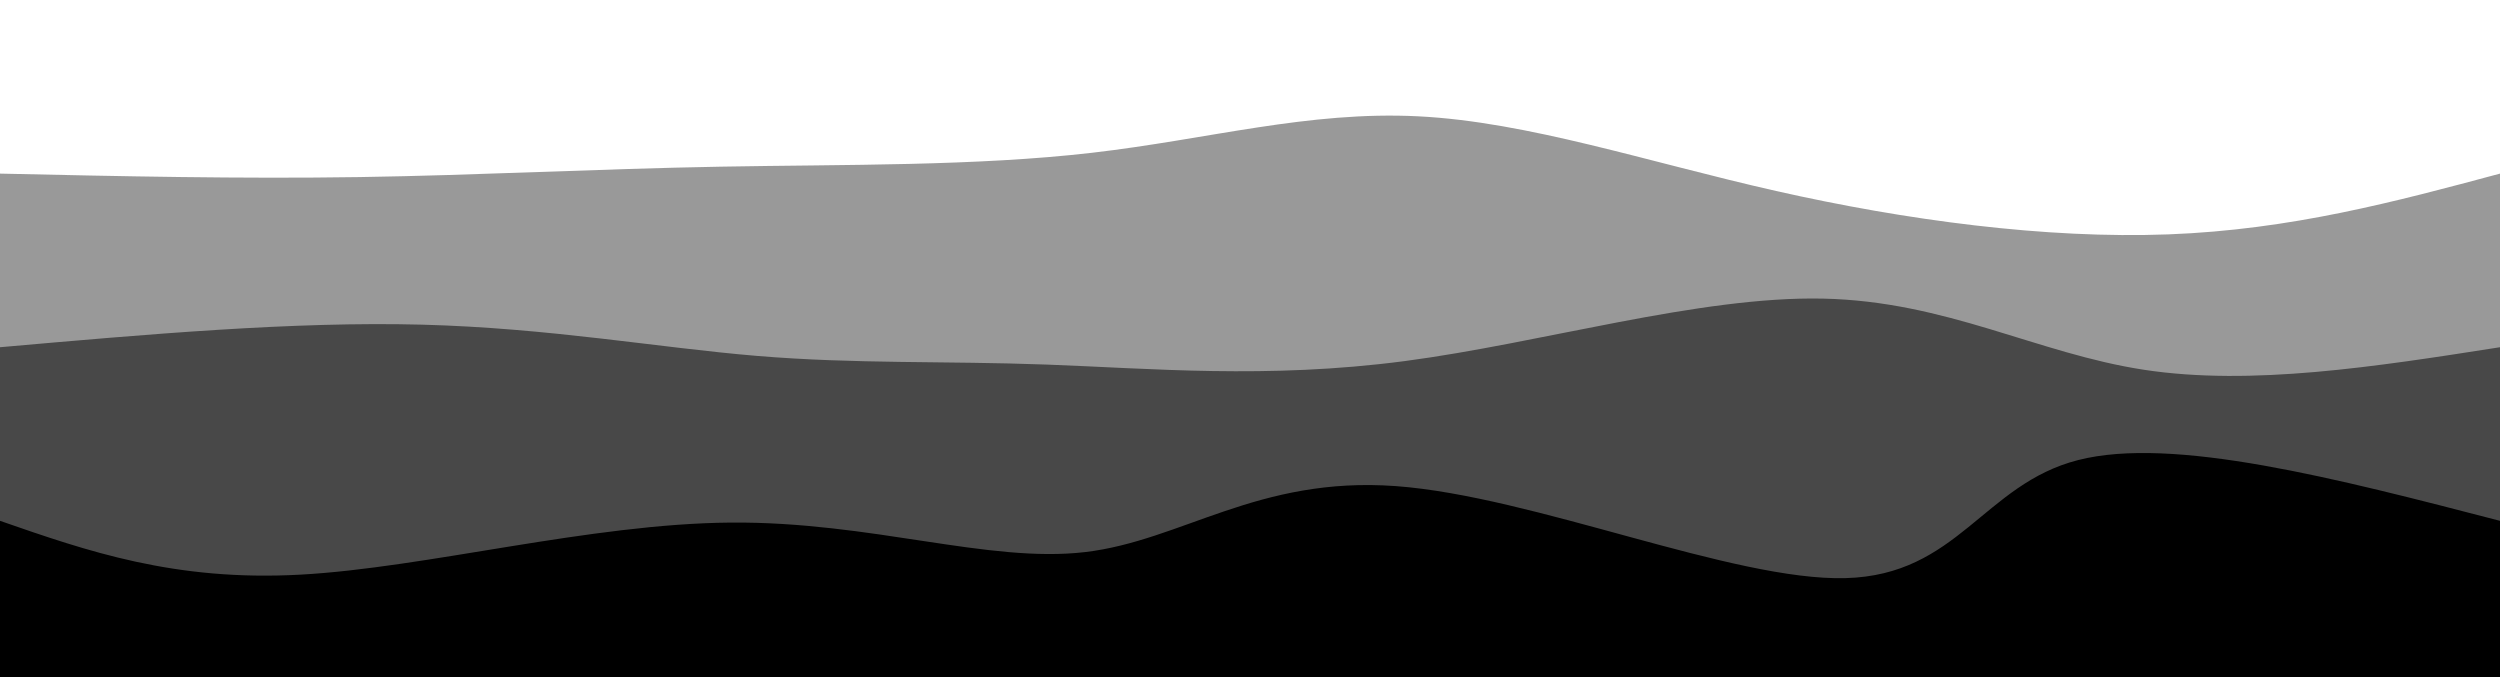 <svg width="100%" height="100%" id="svg" viewBox="0 0 1440 390" xmlns="http://www.w3.org/2000/svg" class="transition duration-300 ease-in-out delay-150"><style>
          .path-0{
            animation:pathAnim-0 4s;
            animation-timing-function: linear;
            animation-iteration-count: infinite;
          }
          @keyframes pathAnim-0{
            0%{
              d: path("M 0,400 C 0,400 0,100 0,100 C 69.239,101.528 138.477,103.056 207,102 C 275.523,100.944 343.329,97.304 415,96 C 486.671,94.696 562.207,95.728 629,88 C 695.793,80.272 753.841,63.784 817,67 C 880.159,70.216 948.427,93.135 1023,110 C 1097.573,126.865 1178.449,137.676 1249,135 C 1319.551,132.324 1379.775,116.162 1440,100 C 1440,100 1440,400 1440,400 Z");
            }
            25%{
              d: path("M 0,400 C 0,400 0,100 0,100 C 56.213,80.025 112.426,60.051 194,73 C 275.574,85.949 382.509,131.822 446,134 C 509.491,136.178 529.538,94.661 584,90 C 638.462,85.339 727.34,117.534 807,127 C 886.66,136.466 957.101,123.202 1025,116 C 1092.899,108.798 1158.257,107.656 1227,106 C 1295.743,104.344 1367.872,102.172 1440,100 C 1440,100 1440,400 1440,400 Z");
            }
            50%{
              d: path("M 0,400 C 0,400 0,100 0,100 C 87.316,93.483 174.631,86.967 234,85 C 293.369,83.033 324.79,85.617 394,86 C 463.21,86.383 570.208,84.567 636,85 C 701.792,85.433 726.377,88.116 794,87 C 861.623,85.884 972.283,80.969 1042,86 C 1111.717,91.031 1140.491,106.009 1200,110 C 1259.509,113.991 1349.755,106.996 1440,100 C 1440,100 1440,400 1440,400 Z");
            }
            75%{
              d: path("M 0,400 C 0,400 0,100 0,100 C 79.655,111.746 159.31,123.493 219,130 C 278.69,136.507 318.414,137.775 388,135 C 457.586,132.225 557.033,125.408 637,113 C 716.967,100.592 777.455,82.592 827,73 C 876.545,63.408 915.147,62.225 993,69 C 1070.853,75.775 1187.958,90.507 1269,97 C 1350.042,103.493 1395.021,101.746 1440,100 C 1440,100 1440,400 1440,400 Z");
            }
            100%{
              d: path("M 0,400 C 0,400 0,100 0,100 C 69.239,101.528 138.477,103.056 207,102 C 275.523,100.944 343.329,97.304 415,96 C 486.671,94.696 562.207,95.728 629,88 C 695.793,80.272 753.841,63.784 817,67 C 880.159,70.216 948.427,93.135 1023,110 C 1097.573,126.865 1178.449,137.676 1249,135 C 1319.551,132.324 1379.775,116.162 1440,100 C 1440,100 1440,400 1440,400 Z");
            }
          }</style><path d="M 0,400 C 0,400 0,100 0,100 C 69.239,101.528 138.477,103.056 207,102 C 275.523,100.944 343.329,97.304 415,96 C 486.671,94.696 562.207,95.728 629,88 C 695.793,80.272 753.841,63.784 817,67 C 880.159,70.216 948.427,93.135 1023,110 C 1097.573,126.865 1178.449,137.676 1249,135 C 1319.551,132.324 1379.775,116.162 1440,100 C 1440,100 1440,400 1440,400 Z" stroke="none" stroke-width="0" fill="#000000" fill-opacity="0.4" class="transition-all duration-300 ease-in-out delay-150 path-0"></path><style>
          .path-1{
            animation:pathAnim-1 4s;
            animation-timing-function: linear;
            animation-iteration-count: infinite;
          }
          @keyframes pathAnim-1{
            0%{
              d: path("M 0,400 C 0,400 0,200 0,200 C 84.682,192.532 169.363,185.064 243,187 C 316.637,188.936 379.229,200.278 436,205 C 492.771,209.722 543.72,207.826 603,210 C 662.28,212.174 729.889,218.418 809,208 C 888.111,197.582 978.722,170.503 1050,172 C 1121.278,173.497 1173.222,203.571 1235,213 C 1296.778,222.429 1368.389,211.215 1440,200 C 1440,200 1440,400 1440,400 Z");
            }
            25%{
              d: path("M 0,400 C 0,400 0,200 0,200 C 52.306,194.91 104.613,189.819 172,193 C 239.387,196.181 321.855,207.632 405,207 C 488.145,206.368 571.967,193.651 633,188 C 694.033,182.349 732.277,183.764 808,188 C 883.723,192.236 996.925,199.294 1064,195 C 1131.075,190.706 1152.021,175.059 1207,174 C 1261.979,172.941 1350.989,186.471 1440,200 C 1440,200 1440,400 1440,400 Z");
            }
            50%{
              d: path("M 0,400 C 0,400 0,200 0,200 C 81.691,218.923 163.382,237.847 231,225 C 298.618,212.153 352.164,167.536 421,163 C 489.836,158.464 573.962,194.008 640,208 C 706.038,221.992 753.99,214.431 805,206 C 856.01,197.569 910.08,188.269 992,185 C 1073.92,181.731 1183.692,184.495 1263,188 C 1342.308,191.505 1391.154,195.753 1440,200 C 1440,200 1440,400 1440,400 Z");
            }
            75%{
              d: path("M 0,400 C 0,400 0,200 0,200 C 69.198,207.954 138.395,215.908 204,208 C 269.605,200.092 331.617,176.322 409,165 C 486.383,153.678 579.136,154.803 641,163 C 702.864,171.197 733.84,186.465 800,193 C 866.16,199.535 967.505,197.336 1035,205 C 1102.495,212.664 1136.142,230.19 1198,231 C 1259.858,231.81 1349.929,215.905 1440,200 C 1440,200 1440,400 1440,400 Z");
            }
            100%{
              d: path("M 0,400 C 0,400 0,200 0,200 C 84.682,192.532 169.363,185.064 243,187 C 316.637,188.936 379.229,200.278 436,205 C 492.771,209.722 543.72,207.826 603,210 C 662.28,212.174 729.889,218.418 809,208 C 888.111,197.582 978.722,170.503 1050,172 C 1121.278,173.497 1173.222,203.571 1235,213 C 1296.778,222.429 1368.389,211.215 1440,200 C 1440,200 1440,400 1440,400 Z");
            }
          }</style><path d="M 0,400 C 0,400 0,200 0,200 C 84.682,192.532 169.363,185.064 243,187 C 316.637,188.936 379.229,200.278 436,205 C 492.771,209.722 543.72,207.826 603,210 C 662.28,212.174 729.889,218.418 809,208 C 888.111,197.582 978.722,170.503 1050,172 C 1121.278,173.497 1173.222,203.571 1235,213 C 1296.778,222.429 1368.389,211.215 1440,200 C 1440,200 1440,400 1440,400 Z" stroke="none" stroke-width="0" fill="#000000" fill-opacity="0.53" class="transition-all duration-300 ease-in-out delay-150 path-1"></path><style>
          .path-2{
            animation:pathAnim-2 4s;
            animation-timing-function: linear;
            animation-iteration-count: infinite;
          }
          @keyframes pathAnim-2{
            0%{
              d: path("M 0,400 C 0,400 0,300 0,300 C 50.282,317.483 100.565,334.965 173,331 C 245.435,327.035 340.023,301.621 421,301 C 501.977,300.379 569.342,324.549 625,318 C 680.658,311.451 724.609,274.183 804,280 C 883.391,285.817 998.221,334.72 1063,333 C 1127.779,331.28 1142.508,278.937 1197,265 C 1251.492,251.063 1345.746,275.531 1440,300 C 1440,300 1440,400 1440,400 Z");
            }
            25%{
              d: path("M 0,400 C 0,400 0,300 0,300 C 75.654,281.796 151.309,263.592 230,270 C 308.691,276.408 390.419,307.428 443,322 C 495.581,336.572 519.015,334.695 582,323 C 644.985,311.305 747.522,289.793 824,295 C 900.478,300.207 950.898,332.133 1009,330 C 1067.102,327.867 1132.886,291.676 1206,281 C 1279.114,270.324 1359.557,285.162 1440,300 C 1440,300 1440,400 1440,400 Z");
            }
            50%{
              d: path("M 0,400 C 0,400 0,300 0,300 C 76.005,290.8 152.01,281.599 212,286 C 271.99,290.401 315.966,308.402 373,303 C 430.034,297.598 500.125,268.793 579,277 C 657.875,285.207 745.533,330.427 830,337 C 914.467,343.573 995.741,311.501 1058,299 C 1120.259,286.499 1163.503,293.571 1224,297 C 1284.497,300.429 1362.249,300.214 1440,300 C 1440,300 1440,400 1440,400 Z");
            }
            75%{
              d: path("M 0,400 C 0,400 0,300 0,300 C 77.935,312.541 155.869,325.083 218,320 C 280.131,314.917 326.457,292.21 393,279 C 459.543,265.79 546.303,262.076 622,273 C 697.697,283.924 762.331,309.485 819,323 C 875.669,336.515 924.372,337.985 1004,328 C 1083.628,318.015 1194.179,296.576 1272,290 C 1349.821,283.424 1394.91,291.712 1440,300 C 1440,300 1440,400 1440,400 Z");
            }
            100%{
              d: path("M 0,400 C 0,400 0,300 0,300 C 50.282,317.483 100.565,334.965 173,331 C 245.435,327.035 340.023,301.621 421,301 C 501.977,300.379 569.342,324.549 625,318 C 680.658,311.451 724.609,274.183 804,280 C 883.391,285.817 998.221,334.72 1063,333 C 1127.779,331.28 1142.508,278.937 1197,265 C 1251.492,251.063 1345.746,275.531 1440,300 C 1440,300 1440,400 1440,400 Z");
            }
          }</style><path d="M 0,400 C 0,400 0,300 0,300 C 50.282,317.483 100.565,334.965 173,331 C 245.435,327.035 340.023,301.621 421,301 C 501.977,300.379 569.342,324.549 625,318 C 680.658,311.451 724.609,274.183 804,280 C 883.391,285.817 998.221,334.72 1063,333 C 1127.779,331.28 1142.508,278.937 1197,265 C 1251.492,251.063 1345.746,275.531 1440,300 C 1440,300 1440,400 1440,400 Z" stroke="none" stroke-width="0" fill="#000000" fill-opacity="1" class="transition-all duration-300 ease-in-out delay-150 path-2"></path></svg>